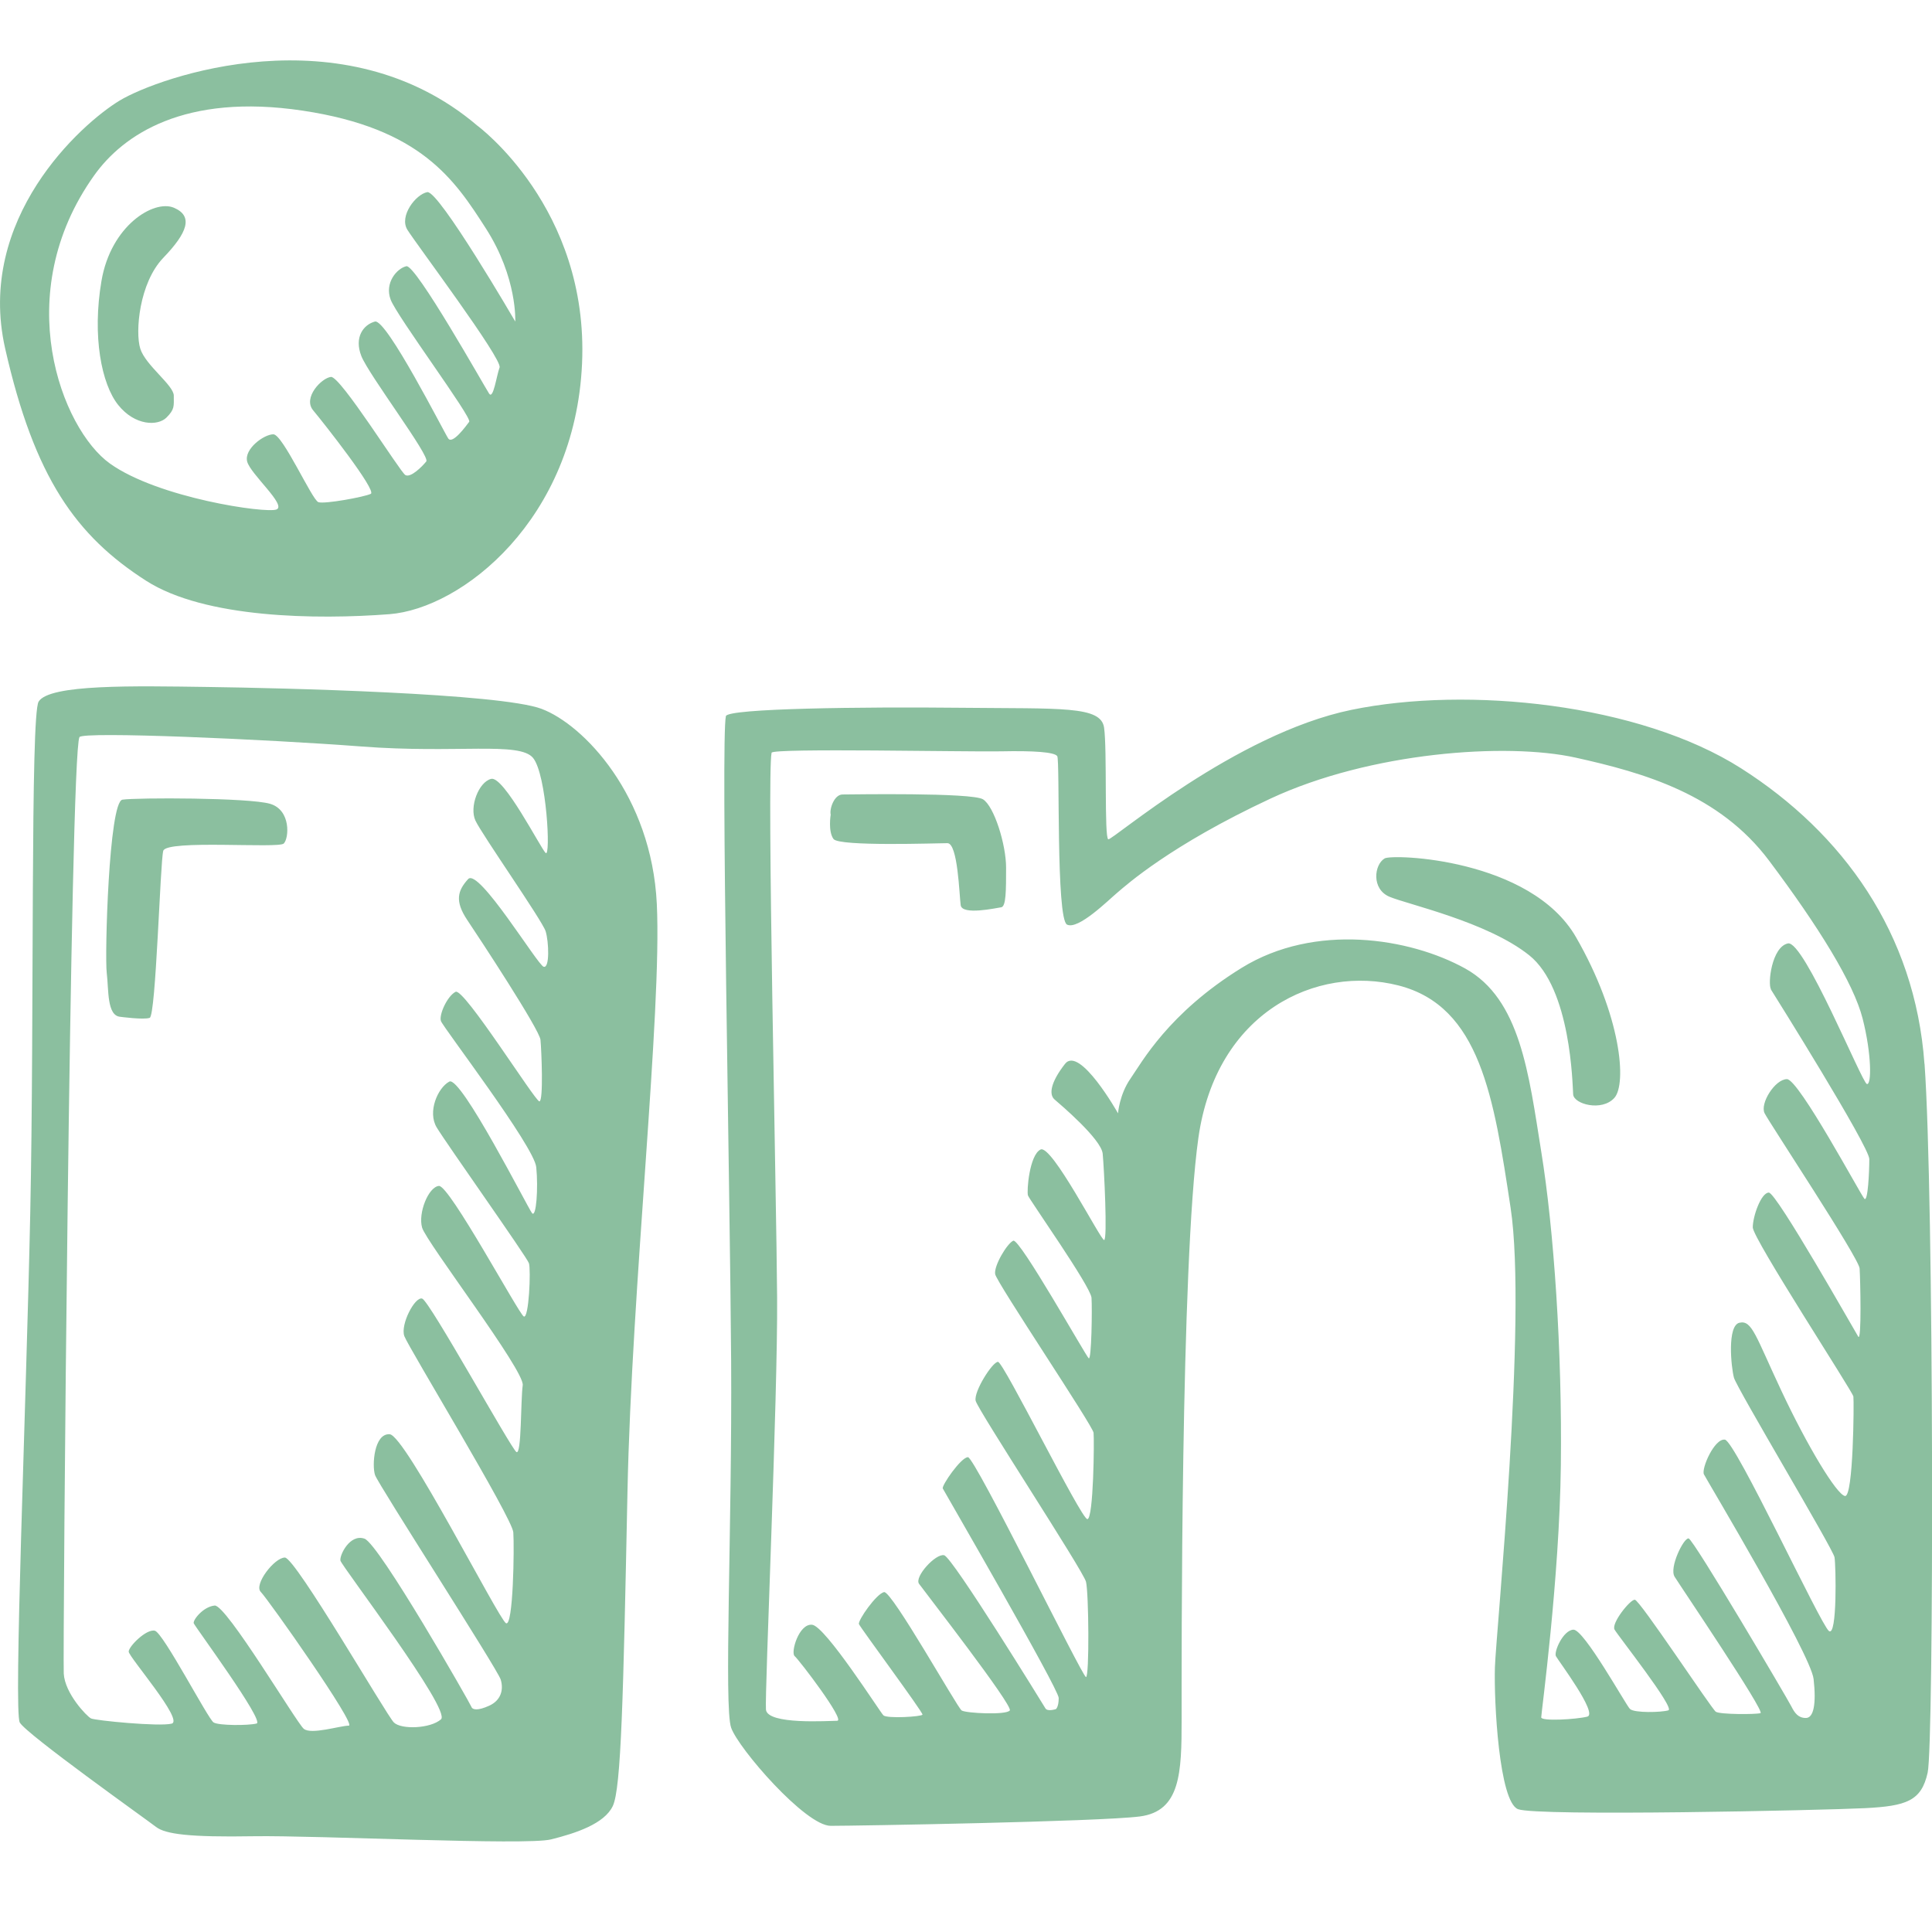 <svg xmlns="http://www.w3.org/2000/svg" width="100" height="100" fill="#8BBF9F" viewBox="0 0 64 64"><path d="M4.843 19.24c1.944 1.244 5.646 1.29 8.052 1.106 2.406-.184 6.155-3.135 6.386-8.3.233-5.164-3.47-7.885-3.47-7.885C11.37.38 5.26 2.55 3.965 3.33 2.668 4.116-.802 7.25.17 11.54s2.352 6.212 4.673 7.7zM3.12 5.81c.953-1.338 2.984-2.733 6.905-2.145s5.032 2.282 6.074 3.908.97 3.078.97 3.078-2.534-4.355-2.915-4.286c-.382.07-.937.795-.66 1.245.277.45 3.16 4.287 3.055 4.564-.103.277-.207 1.072-.346.865s-2.43-4.29-2.742-4.22c-.312.07-.73.553-.52 1.107.207.553 2.706 3.908 2.602 4.046s-.555.76-.694.553c-.14-.207-2.048-3.977-2.43-3.873-.38.104-.693.52-.45 1.14.243.623 2.29 3.32 2.152 3.494-.14.173-.52.553-.694.45-.174-.104-2.152-3.285-2.464-3.25-.312.034-.937.69-.59 1.106.347.415 2.117 2.663 1.91 2.767-.21.103-1.528.345-1.736.276-.208-.07-1.18-2.248-1.492-2.248s-.972.484-.868.9c.104.414 1.32 1.45.972 1.59-.347.138-3.922-.38-5.518-1.522S.308 9.752 3.12 5.81zm2.394 8.023c.278-.277.243-.38.243-.726s-.937-1.004-1.11-1.557c-.174-.553-.035-2.18.763-3.01s1.006-1.382.347-1.66c-.66-.275-2.082.59-2.395 2.422s0 3.424.555 4.115 1.31.7 1.597.416zM8.95 26.628c-.694-.208-4.442-.208-4.894-.138s-.59 5.187-.52 5.74c.068.554 0 1.42.45 1.453 0 0 .764.104.972.035.208-.07.347-5.153.45-5.533.105-.38 3.82-.07 3.992-.242.175-.174.244-1.108-.45-1.315zm8.99-3.147c-1.39-.517-8.573-.69-11.038-.724s-5.264-.097-5.622.484c-.278.45-.14 10.408-.278 16.944S.447 56.68.655 57.06s4.2 3.216 4.512 3.458c.312.242 1.11.346 3.228.31 2.117-.034 9.024.312 9.857.105s1.77-.52 2.048-1.107c.278-.588.347-3.597.486-10.41s1.145-15.872.972-19.47-2.43-5.946-3.82-6.465h.002zm.068 8.544c-.208-.07-2.152-3.285-2.5-2.905-.346.38-.45.725-.034 1.35.416.62 2.395 3.63 2.43 3.975.034.346.103 2.04-.036 2.04s-2.5-3.77-2.776-3.63-.555.76-.486.967 3.09 4.15 3.158 4.842c.07.692 0 1.695-.14 1.522-.138-.173-2.36-4.565-2.74-4.357-.383.206-.73 1.002-.417 1.52.312.52 2.985 4.288 3.054 4.496.07.207 0 1.867-.172 1.764-.174-.105-2.464-4.358-2.81-4.324-.348.035-.695.9-.556 1.383.14.482 3.402 4.736 3.333 5.22-.07.484-.035 2.317-.208 2.213-.174-.104-2.88-5.014-3.124-5.084-.242-.07-.728.864-.59 1.244.14.38 3.576 6.017 3.61 6.5.035.485 0 3.148-.243 3.01s-3.332-6.225-3.852-6.26c-.52-.034-.59 1.038-.486 1.35.103.31 4.06 6.432 4.164 6.778s0 .692-.382.865-.555.138-.59.035c-.035-.104-3.054-5.395-3.54-5.568s-.833.553-.798.726c.035.174 3.68 4.946 3.332 5.257s-1.32.346-1.562.104c-.243-.24-3.262-5.462-3.61-5.462-.346 0-1.04.9-.797 1.14.242.243 3.192 4.428 2.914 4.428s-1.25.31-1.492.104-2.568-4.116-2.95-4.082c-.382.035-.73.484-.694.588s2.36 3.25 2.082 3.32-1.25.07-1.423-.035C6.9 56.96 5.41 54.09 5.13 54.02s-.867.52-.867.692c0 .173 1.84 2.282 1.423 2.386-.416.104-2.534-.104-2.672-.173-.14-.07-.868-.83-.902-1.487-.035-.657.208-30.432.52-31.02.105-.196 6.18.07 9.337.31 3.156.243 5.24-.172 5.69.38.45.554.59 3.32.416 3.148-.174-.173-1.388-2.56-1.805-2.455-.415.104-.73.934-.52 1.383.208.45 2.22 3.32 2.325 3.666.106.344.14 1.243-.068 1.174zM63.75 35.24c-.31-4.324-2.706-7.644-6.073-9.788s-9.058-2.732-12.91-1.937-7.914 4.323-8.053 4.288-.035-2.974-.14-3.7-1.422-.622-4.72-.657-7.75.02-7.808.277c-.174.76.14 15.908.174 21.372s-.243 11.447 0 12.138c.243.692 2.464 3.25 3.297 3.25s8.885-.137 10.238-.31c1.354-.173 1.388-1.452 1.388-3.216s-.035-15.078.555-19.262 3.922-5.74 6.63-5.05c2.706.693 3.157 3.7 3.713 7.367.557 3.666-.484 14.075-.52 15.216s.14 4.46.765 4.703c.625.244 10.1.037 11.488-.033s1.874-.242 2.082-1.176c.21-.933.21-19.157-.103-23.48h-.002zm-5.09-2.468c.117.184 3.263 5.21 3.263 5.625s-.046 1.43-.162 1.314c-.114-.113-2.173-3.963-2.566-3.963s-.902.807-.74 1.13 3.124 4.795 3.147 5.14c.024.347.07 2.445-.045 2.26-.116-.184-2.707-4.772-2.962-4.772s-.532.784-.532 1.153c0 .37 3.31 5.44 3.333 5.602.023.16 0 3.342-.278 3.296-.278-.046-1.25-1.66-2.105-3.48-.857-1.822-.973-2.353-1.39-2.26-.415.092-.277 1.475-.184 1.82.093.347 3.285 5.672 3.332 5.95.046.276.093 2.65-.185 2.443-.278-.21-3.1-6.296-3.447-6.34-.347-.048-.787.966-.694 1.15.093.185 3.54 5.95 3.633 6.78.093.83 0 1.29-.255 1.29-.254 0-.37-.16-.486-.39-.116-.233-3.24-5.535-3.4-5.558-.163-.023-.65.968-.464 1.268.185.3 3.008 4.474 2.846 4.52s-1.342.046-1.48-.046c-.14-.092-2.523-3.712-2.685-3.712-.16 0-.785.784-.67.99.117.208 2.014 2.606 1.783 2.675-.23.07-1.134.092-1.273-.046s-1.528-2.65-1.875-2.626c-.347.023-.648.738-.578.876s1.41 1.913 1.04 2.005c-.37.092-1.526.16-1.526.023s.604-4.565.65-8.346c.046-3.78-.23-7.816-.65-10.398-.414-2.582-.692-5.05-2.52-6.063-1.83-1.012-4.975-1.52-7.404-.02-2.43 1.5-3.31 3.134-3.68 3.665-.37.53-.415 1.153-.415 1.153s-1.272-2.26-1.757-1.637c-.486.623-.532 1.015-.347 1.177.185.16 1.55 1.314 1.596 1.798.047.484.163 2.86.047 2.86s-1.736-3.183-2.106-2.998c-.37.184-.463 1.383-.416 1.522.046.137 2.082 3.02 2.105 3.39.024.367 0 2.073-.092 2.004-.092-.07-2.29-3.988-2.5-3.896-.206.092-.646.83-.6 1.107.046.277 3.24 5.026 3.26 5.256.025.23 0 2.86-.206 2.86s-2.775-5.21-2.96-5.21c-.186 0-.81.99-.74 1.29.068.3 3.562 5.626 3.655 5.995.092.37.115 3.158 0 3.158s-3.68-7.285-3.91-7.285-.88.945-.834 1.037c.046.092 3.84 6.64 3.84 6.94s-.092.368-.092.368-.278.092-.347-.023c-.07-.116-3.077-5.004-3.355-5.073-.278-.07-.995.715-.833.945s3.123 4.035 3.007 4.196c-.116.16-1.458.092-1.596 0-.14-.092-2.313-3.965-2.567-3.92-.255.047-.88.946-.834 1.06.045.116 2.13 2.93 2.105 2.998-.023.07-1.18.138-1.296.023-.117-.117-1.92-2.953-2.36-3s-.718.923-.58 1.038c.14.114 1.69 2.143 1.41 2.143-.276 0-2.312.14-2.36-.37-.044-.505.395-10.373.37-13.646-.02-3.274-.345-17.29-.183-18.052.034-.16 6.502-.023 7.59-.046 1.086-.023 1.78.023 1.873.16.093.14-.046 5.396.324 5.58.37.184 1.366-.807 1.667-1.06.3-.254 1.76-1.568 5.068-3.112 3.31-1.545 7.82-1.867 10.11-1.36s4.767 1.222 6.41 3.412c1.643 2.19 2.8 4.058 3.1 5.233.3 1.176.3 2.213.14 2.167-.163-.046-2.083-4.772-2.615-4.657-.536.116-.675 1.337-.56 1.522h-.003zm-26.098-6.294c-.37-.23-4.373-.16-4.65-.16-.28 0-.44.483-.394.668 0 0-.093.553.093.807s3.426.138 3.773.138.393 1.708.44 2.054c.046.346 1.18.092 1.342.07.162-.024.162-.554.162-1.315s-.394-2.03-.765-2.262zm13.304 1.96c-.347.207-.44 1.014.162 1.268s3.24.83 4.627 1.937c1.388 1.107 1.435 4.288 1.458 4.61.023.324.95.577 1.365.116.416-.463.23-2.72-1.273-5.328-1.504-2.605-6.08-2.76-6.34-2.604z"/></svg>

